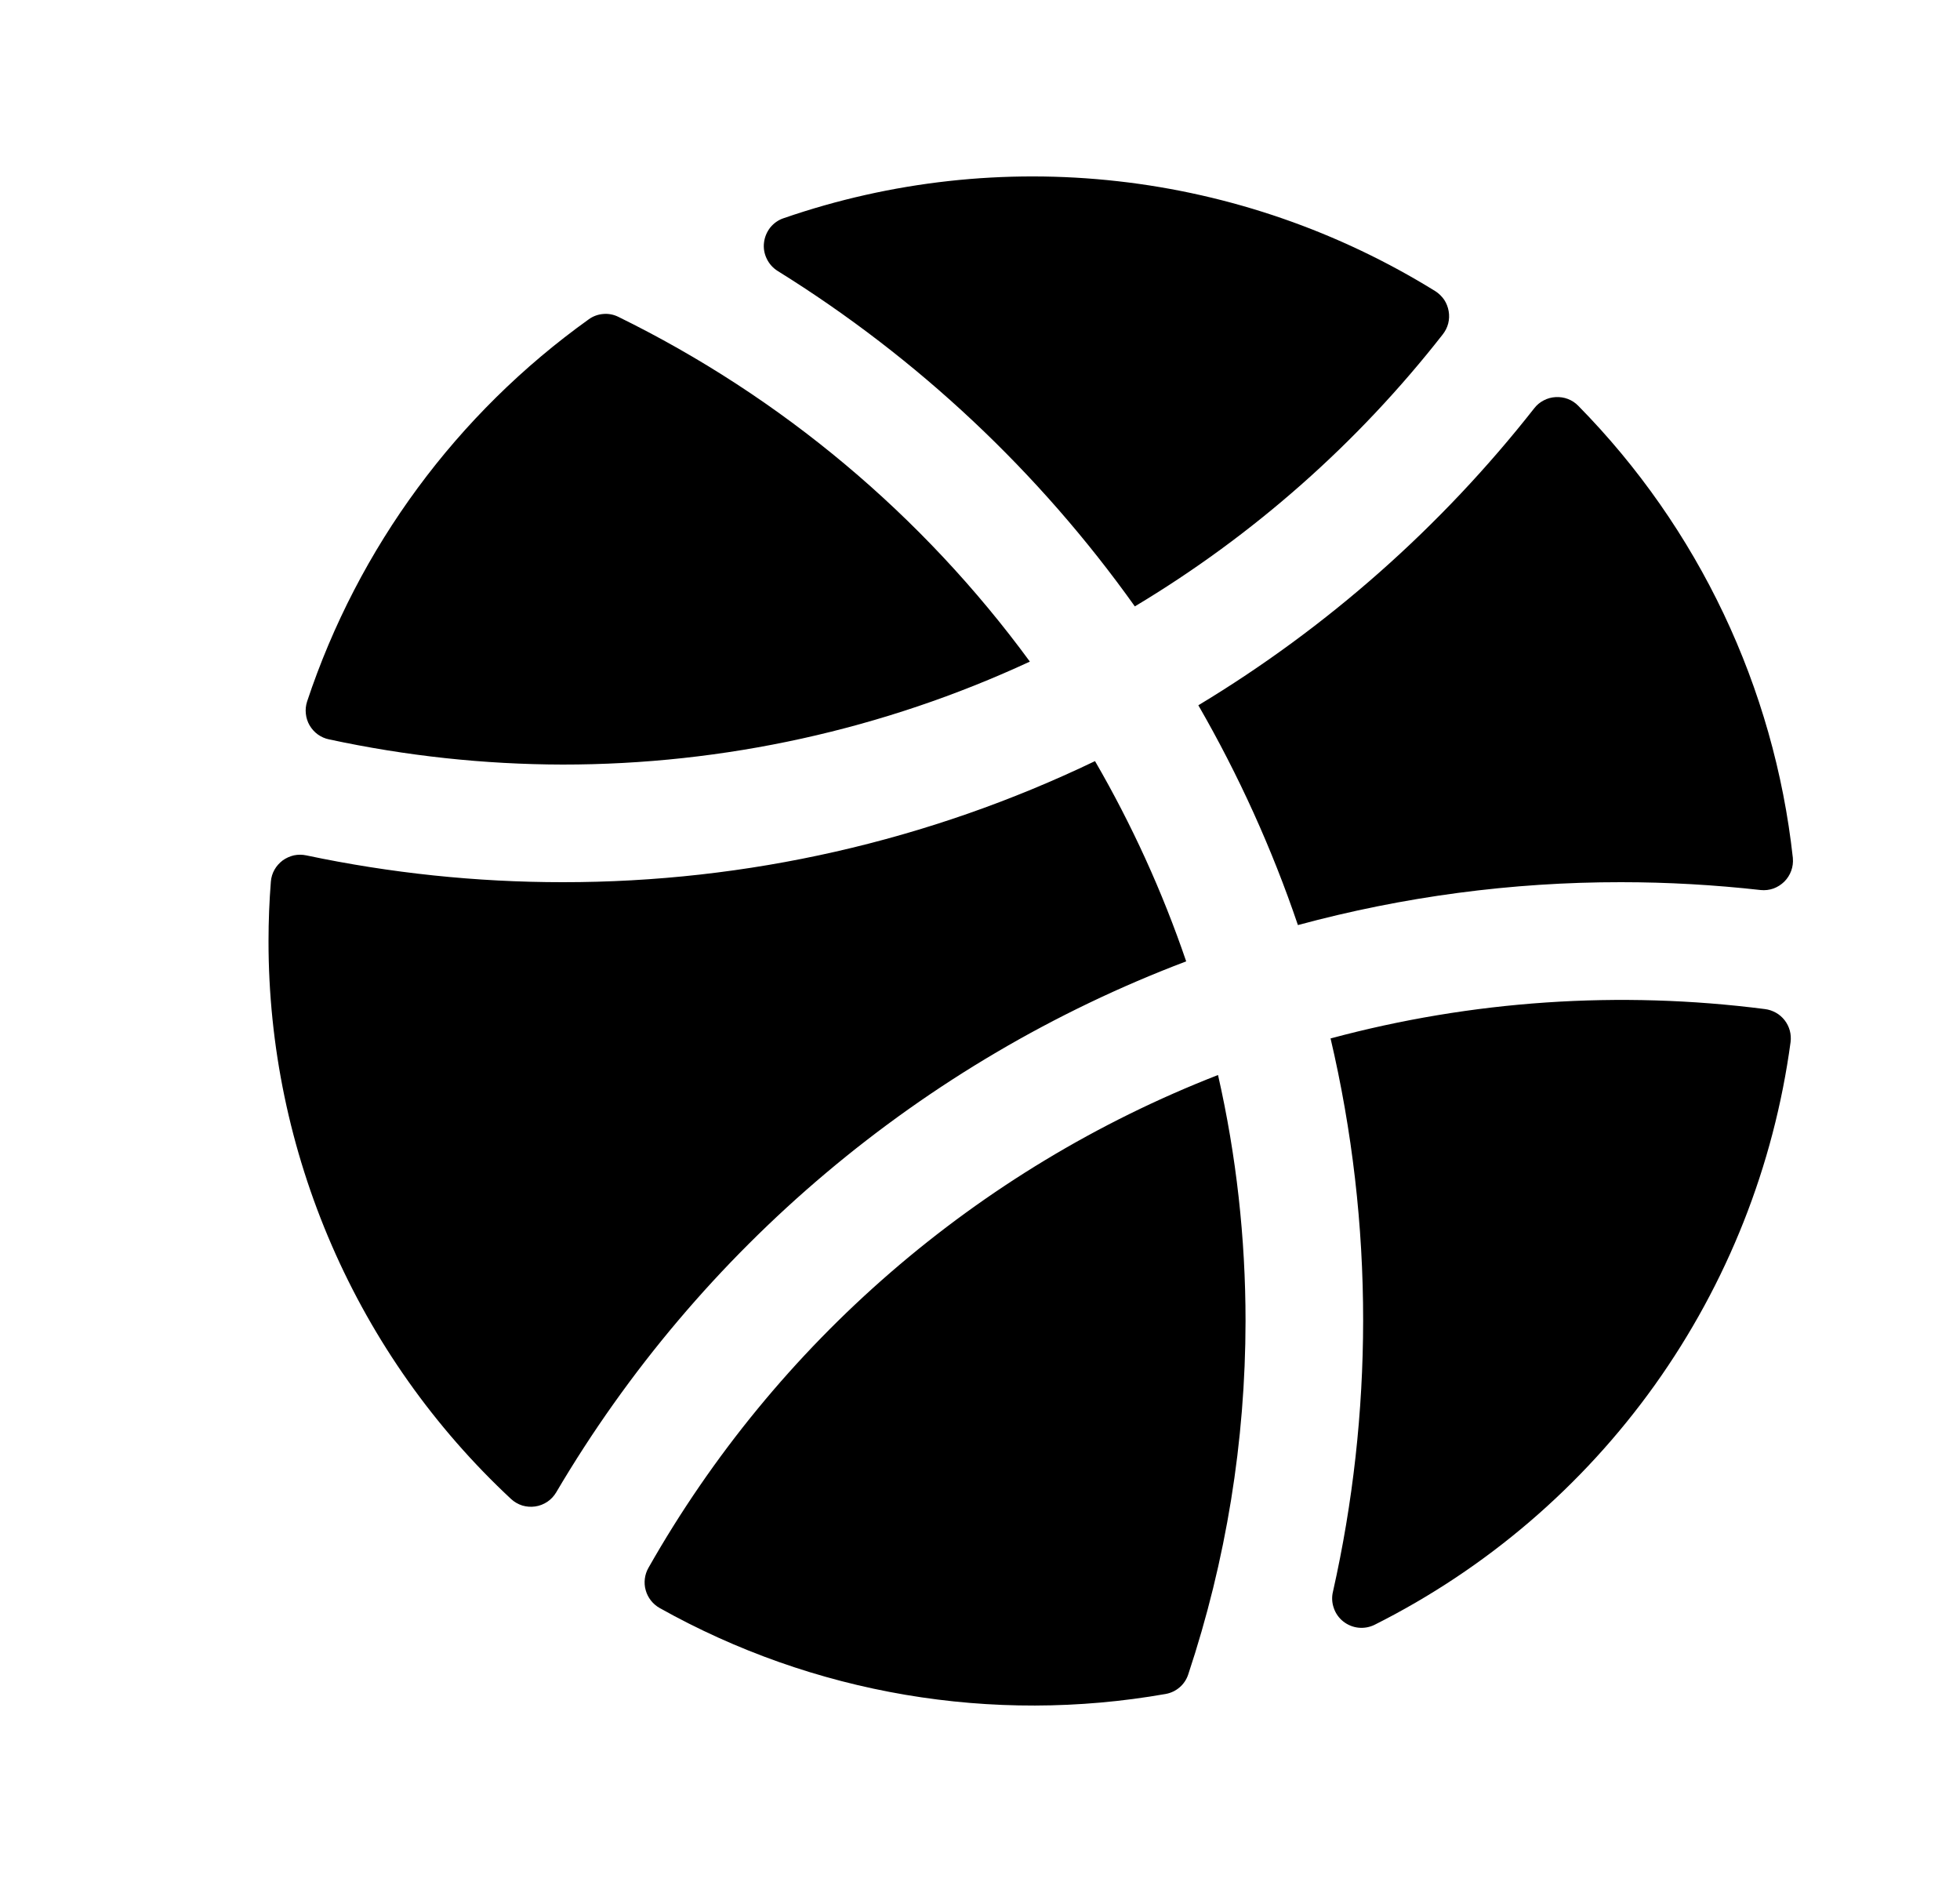 <svg width="25" height="24" viewBox="0 0 24 24" fill="none" xmlns="http://www.w3.org/2000/svg">
<path d="M9.42 3.456C9.359 3.418 9.311 3.364 9.28 3.3C9.249 3.236 9.236 3.165 9.245 3.094C9.253 3.024 9.281 2.957 9.325 2.901C9.37 2.846 9.429 2.804 9.497 2.782C10.864 2.31 12.32 2.149 13.758 2.311C15.195 2.472 16.579 2.952 17.809 3.714C17.853 3.742 17.891 3.78 17.921 3.823C17.95 3.867 17.969 3.917 17.978 3.969C17.987 4.021 17.985 4.074 17.972 4.125C17.959 4.176 17.935 4.223 17.902 4.265C16.817 5.652 15.486 6.828 13.975 7.733C12.755 6.02 11.207 4.566 9.42 3.456ZM12.636 8.437C11.267 6.569 9.466 5.06 7.386 4.04C7.327 4.011 7.261 3.998 7.195 4.004C7.129 4.009 7.065 4.032 7.011 4.071C5.328 5.275 4.07 6.981 3.417 8.946C3.401 8.996 3.395 9.049 3.401 9.101C3.406 9.154 3.423 9.205 3.449 9.25C3.476 9.296 3.512 9.336 3.555 9.367C3.598 9.397 3.646 9.419 3.698 9.429C4.677 9.64 5.675 9.748 6.676 9.75C8.734 9.751 10.769 9.303 12.636 8.437ZM22.368 10.94C22.129 8.765 21.165 6.734 19.631 5.175C19.594 5.137 19.549 5.107 19.499 5.088C19.449 5.069 19.396 5.061 19.343 5.064C19.289 5.067 19.237 5.081 19.19 5.106C19.143 5.13 19.101 5.165 19.069 5.207C17.882 6.718 16.431 8.002 14.785 8.994C15.299 9.885 15.725 10.824 16.055 11.797C17.399 11.433 18.784 11.249 20.176 11.25C20.771 11.25 21.366 11.284 21.957 11.35C22.012 11.356 22.068 11.349 22.12 11.331C22.172 11.312 22.219 11.282 22.259 11.243C22.298 11.204 22.328 11.157 22.347 11.105C22.366 11.053 22.373 10.998 22.368 10.943V10.94ZM16.47 13.236C16.748 14.419 16.888 15.629 16.887 16.843C16.886 18.005 16.757 19.164 16.502 20.298C16.485 20.367 16.489 20.44 16.513 20.507C16.536 20.575 16.578 20.634 16.634 20.678C16.69 20.722 16.758 20.75 16.829 20.757C16.9 20.764 16.971 20.751 17.035 20.719C18.457 20.005 19.683 18.956 20.608 17.661C21.532 16.366 22.126 14.866 22.339 13.289C22.345 13.24 22.342 13.19 22.329 13.142C22.316 13.094 22.293 13.049 22.263 13.01C22.232 12.971 22.195 12.938 22.151 12.914C22.108 12.89 22.061 12.874 22.011 12.868C20.157 12.63 18.275 12.757 16.47 13.243V13.236ZM14.629 12.257C14.326 11.37 13.937 10.516 13.467 9.706C11.348 10.724 9.027 11.252 6.676 11.25C5.577 11.25 4.481 11.135 3.406 10.908C3.354 10.897 3.3 10.897 3.248 10.908C3.197 10.92 3.148 10.942 3.105 10.973C3.063 11.005 3.027 11.045 3.001 11.091C2.975 11.137 2.959 11.189 2.955 11.242C2.935 11.492 2.925 11.744 2.925 12C2.924 13.335 3.199 14.656 3.731 15.88C4.263 17.105 5.042 18.206 6.019 19.116C6.06 19.154 6.109 19.182 6.162 19.199C6.216 19.215 6.272 19.219 6.327 19.211C6.383 19.203 6.435 19.182 6.482 19.151C6.528 19.12 6.567 19.078 6.595 19.03C8.425 15.925 11.259 13.537 14.629 12.26V12.257ZM7.772 19.992C7.747 20.035 7.731 20.083 7.725 20.132C7.719 20.181 7.722 20.231 7.736 20.279C7.749 20.327 7.772 20.371 7.802 20.41C7.833 20.449 7.871 20.482 7.914 20.506C9.875 21.605 12.155 21.992 14.369 21.602C14.435 21.59 14.496 21.561 14.547 21.517C14.597 21.474 14.635 21.417 14.656 21.353C15.139 19.9 15.386 18.378 15.387 16.846C15.387 15.79 15.27 14.738 15.036 13.709C11.964 14.906 9.399 17.125 7.772 19.992Z" fill="black" style="fill:black;fill-opacity:1;"/>
</svg>
